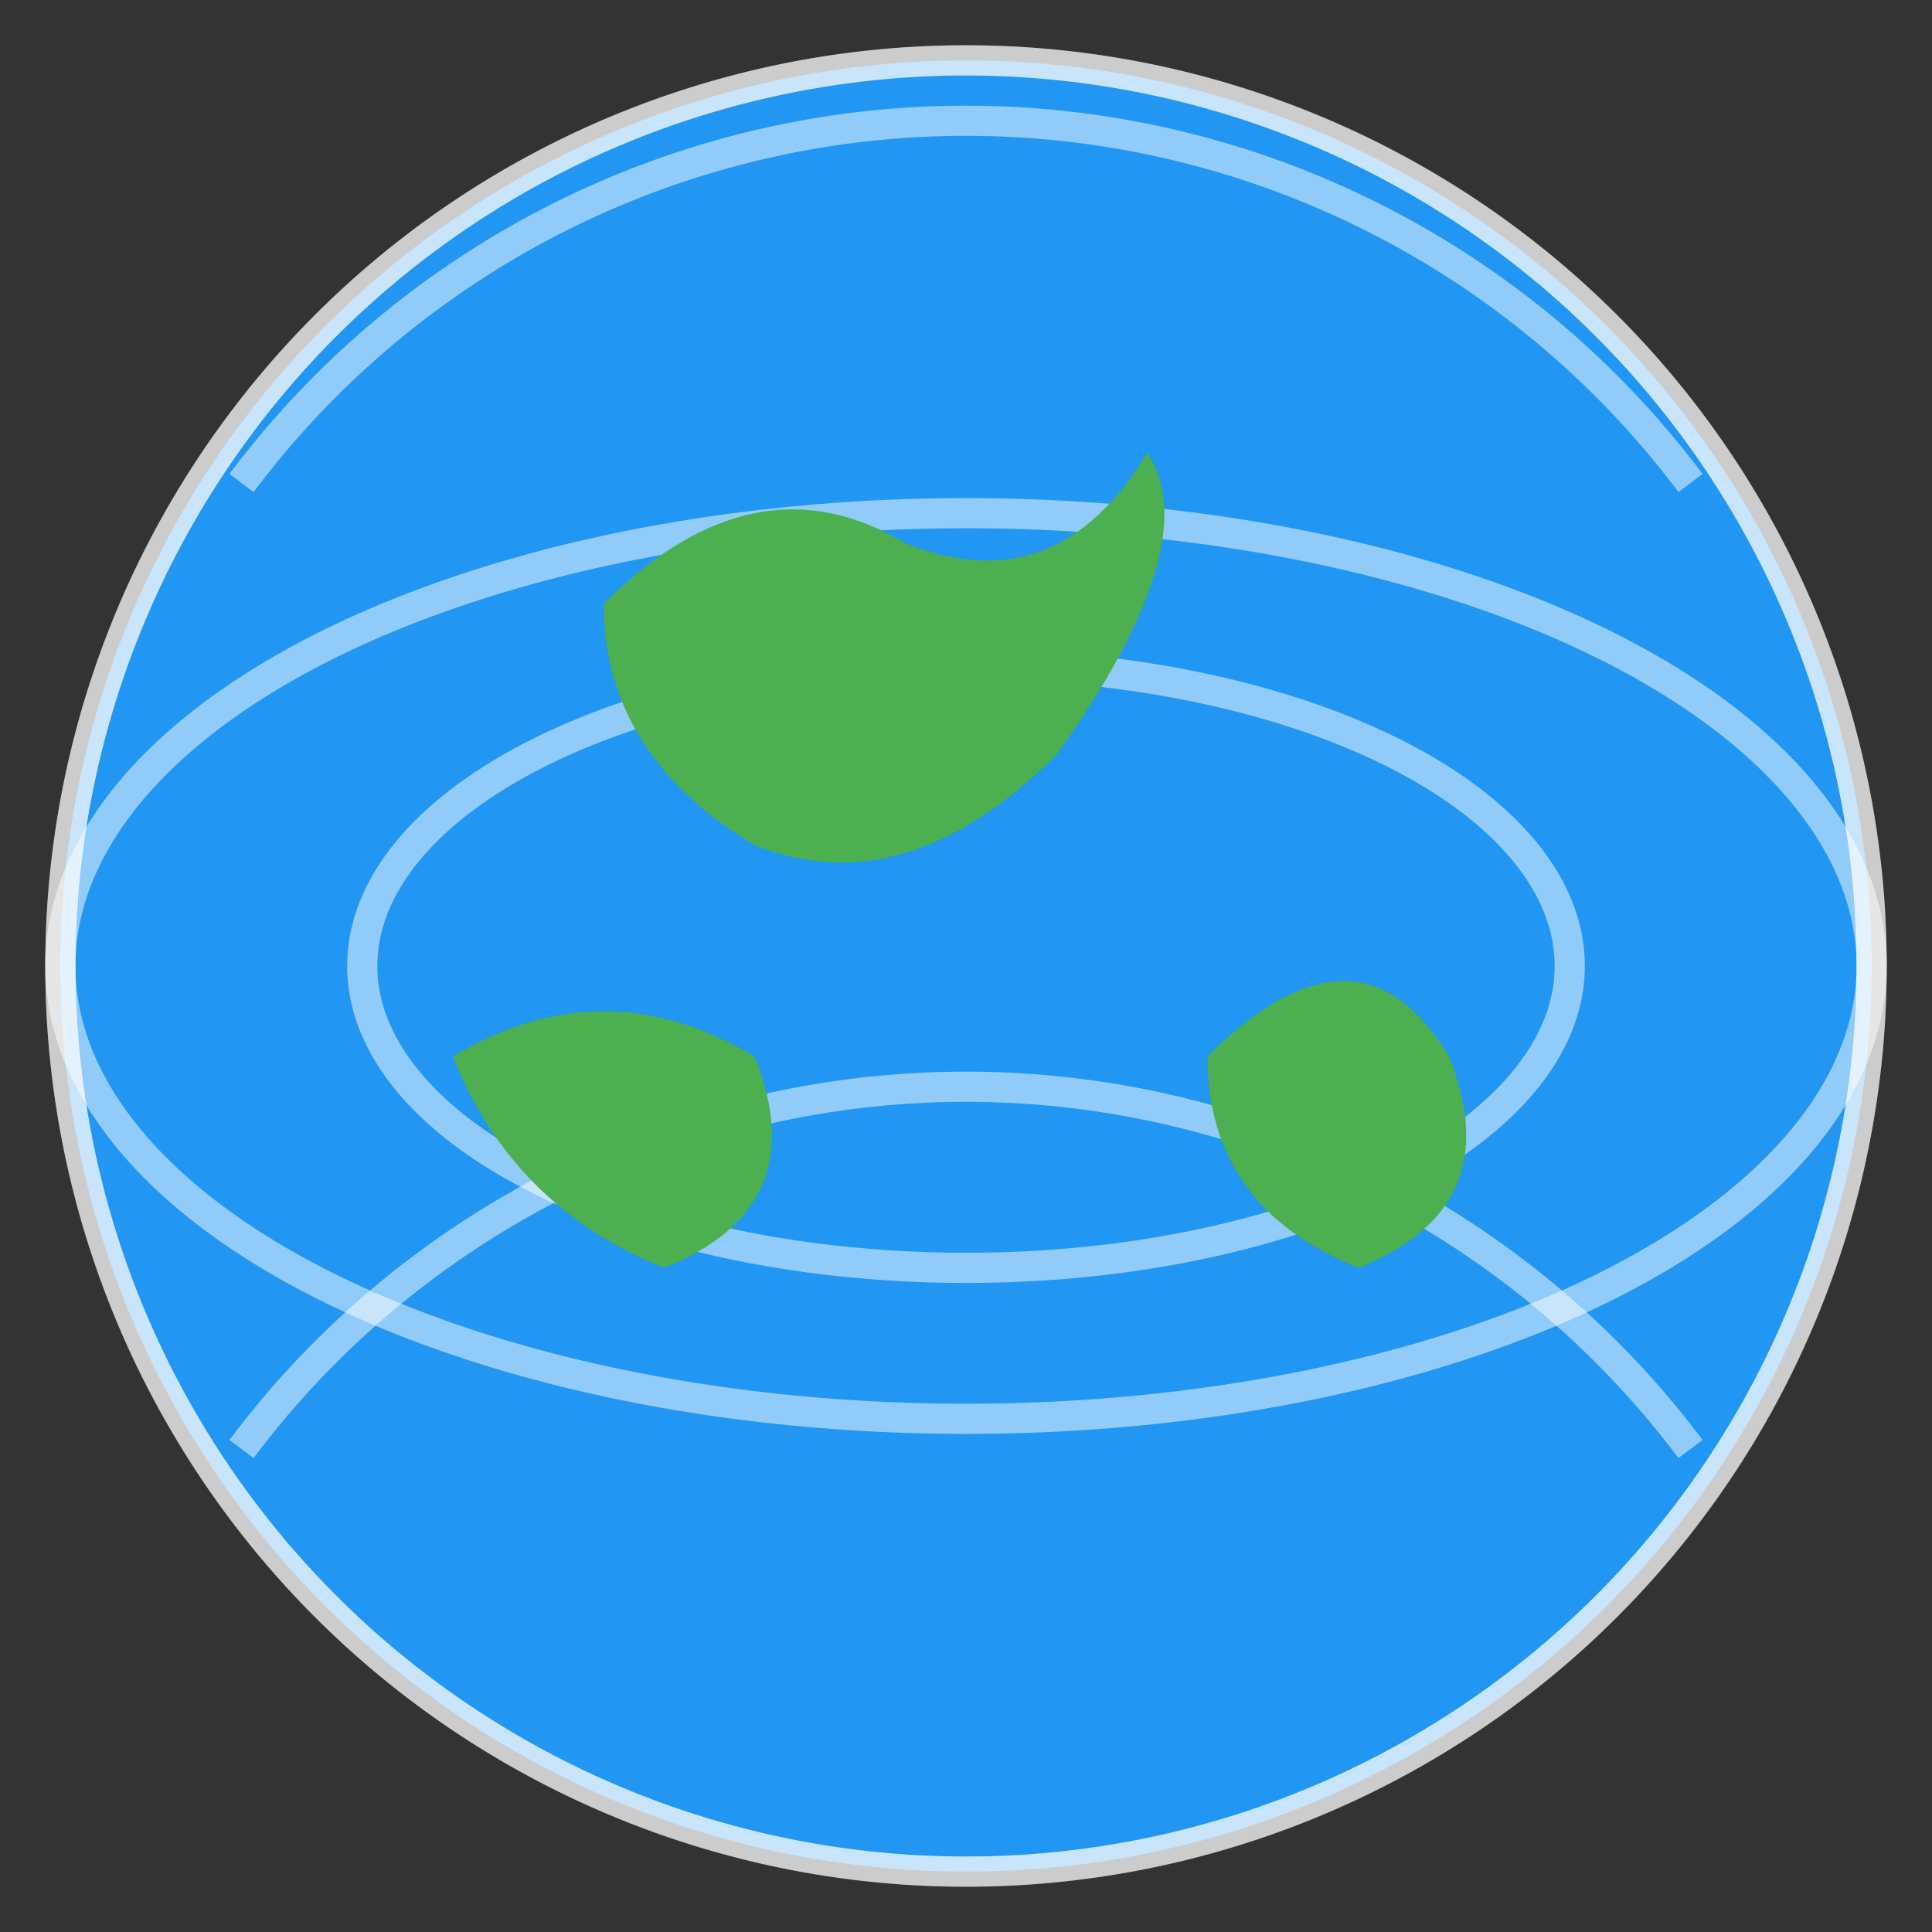 <svg xmlns="http://www.w3.org/2000/svg" viewBox="0 0 64 64">
  <rect x="0" y="0" width="64" height="64" fill="#333333" stroke="none"/>
  <!-- Background circle -->
  <circle cx="32" cy="32" r="30" fill="#2196F3" />
  
  <!-- Globe grid lines (meridians) -->
  <path d="M32 2 A30 30 0 0 1 32 62 A30 30 0 0 1 32 2" fill="none" stroke="#ffffff" stroke-width="1" stroke-opacity="0.5" />
  <path d="M2 32 A30 30 0 0 1 62 32 A30 30 0 0 1 2 32" fill="none" stroke="#ffffff" stroke-width="1" stroke-opacity="0.5" />
  <path d="M8 16 A30 30 0 0 1 56 16" fill="none" stroke="#ffffff" stroke-width="1" stroke-opacity="0.5" />
  <path d="M8 48 A30 30 0 0 1 56 48" fill="none" stroke="#ffffff" stroke-width="1" stroke-opacity="0.5" />
  
  <!-- Latitude lines -->
  <ellipse cx="32" cy="32" rx="30" ry="15" fill="none" stroke="#ffffff" stroke-width="1" stroke-opacity="0.5" />
  <ellipse cx="32" cy="32" rx="20" ry="10" fill="none" stroke="#ffffff" stroke-width="1" stroke-opacity="0.5" />
  
  <!-- Continents (simplified shapes) -->
  <path d="M20 20 Q25 15 30 18 Q35 20 38 15 Q40 18 35 25 Q30 30 25 28 Q20 25 20 20" fill="#4CAF50" />
  <path d="M40 35 Q45 30 48 35 Q50 40 45 42 Q40 40 40 35" fill="#4CAF50" />
  <path d="M15 35 Q20 32 25 35 Q27 40 22 42 Q17 40 15 35" fill="#4CAF50" />
</svg> 